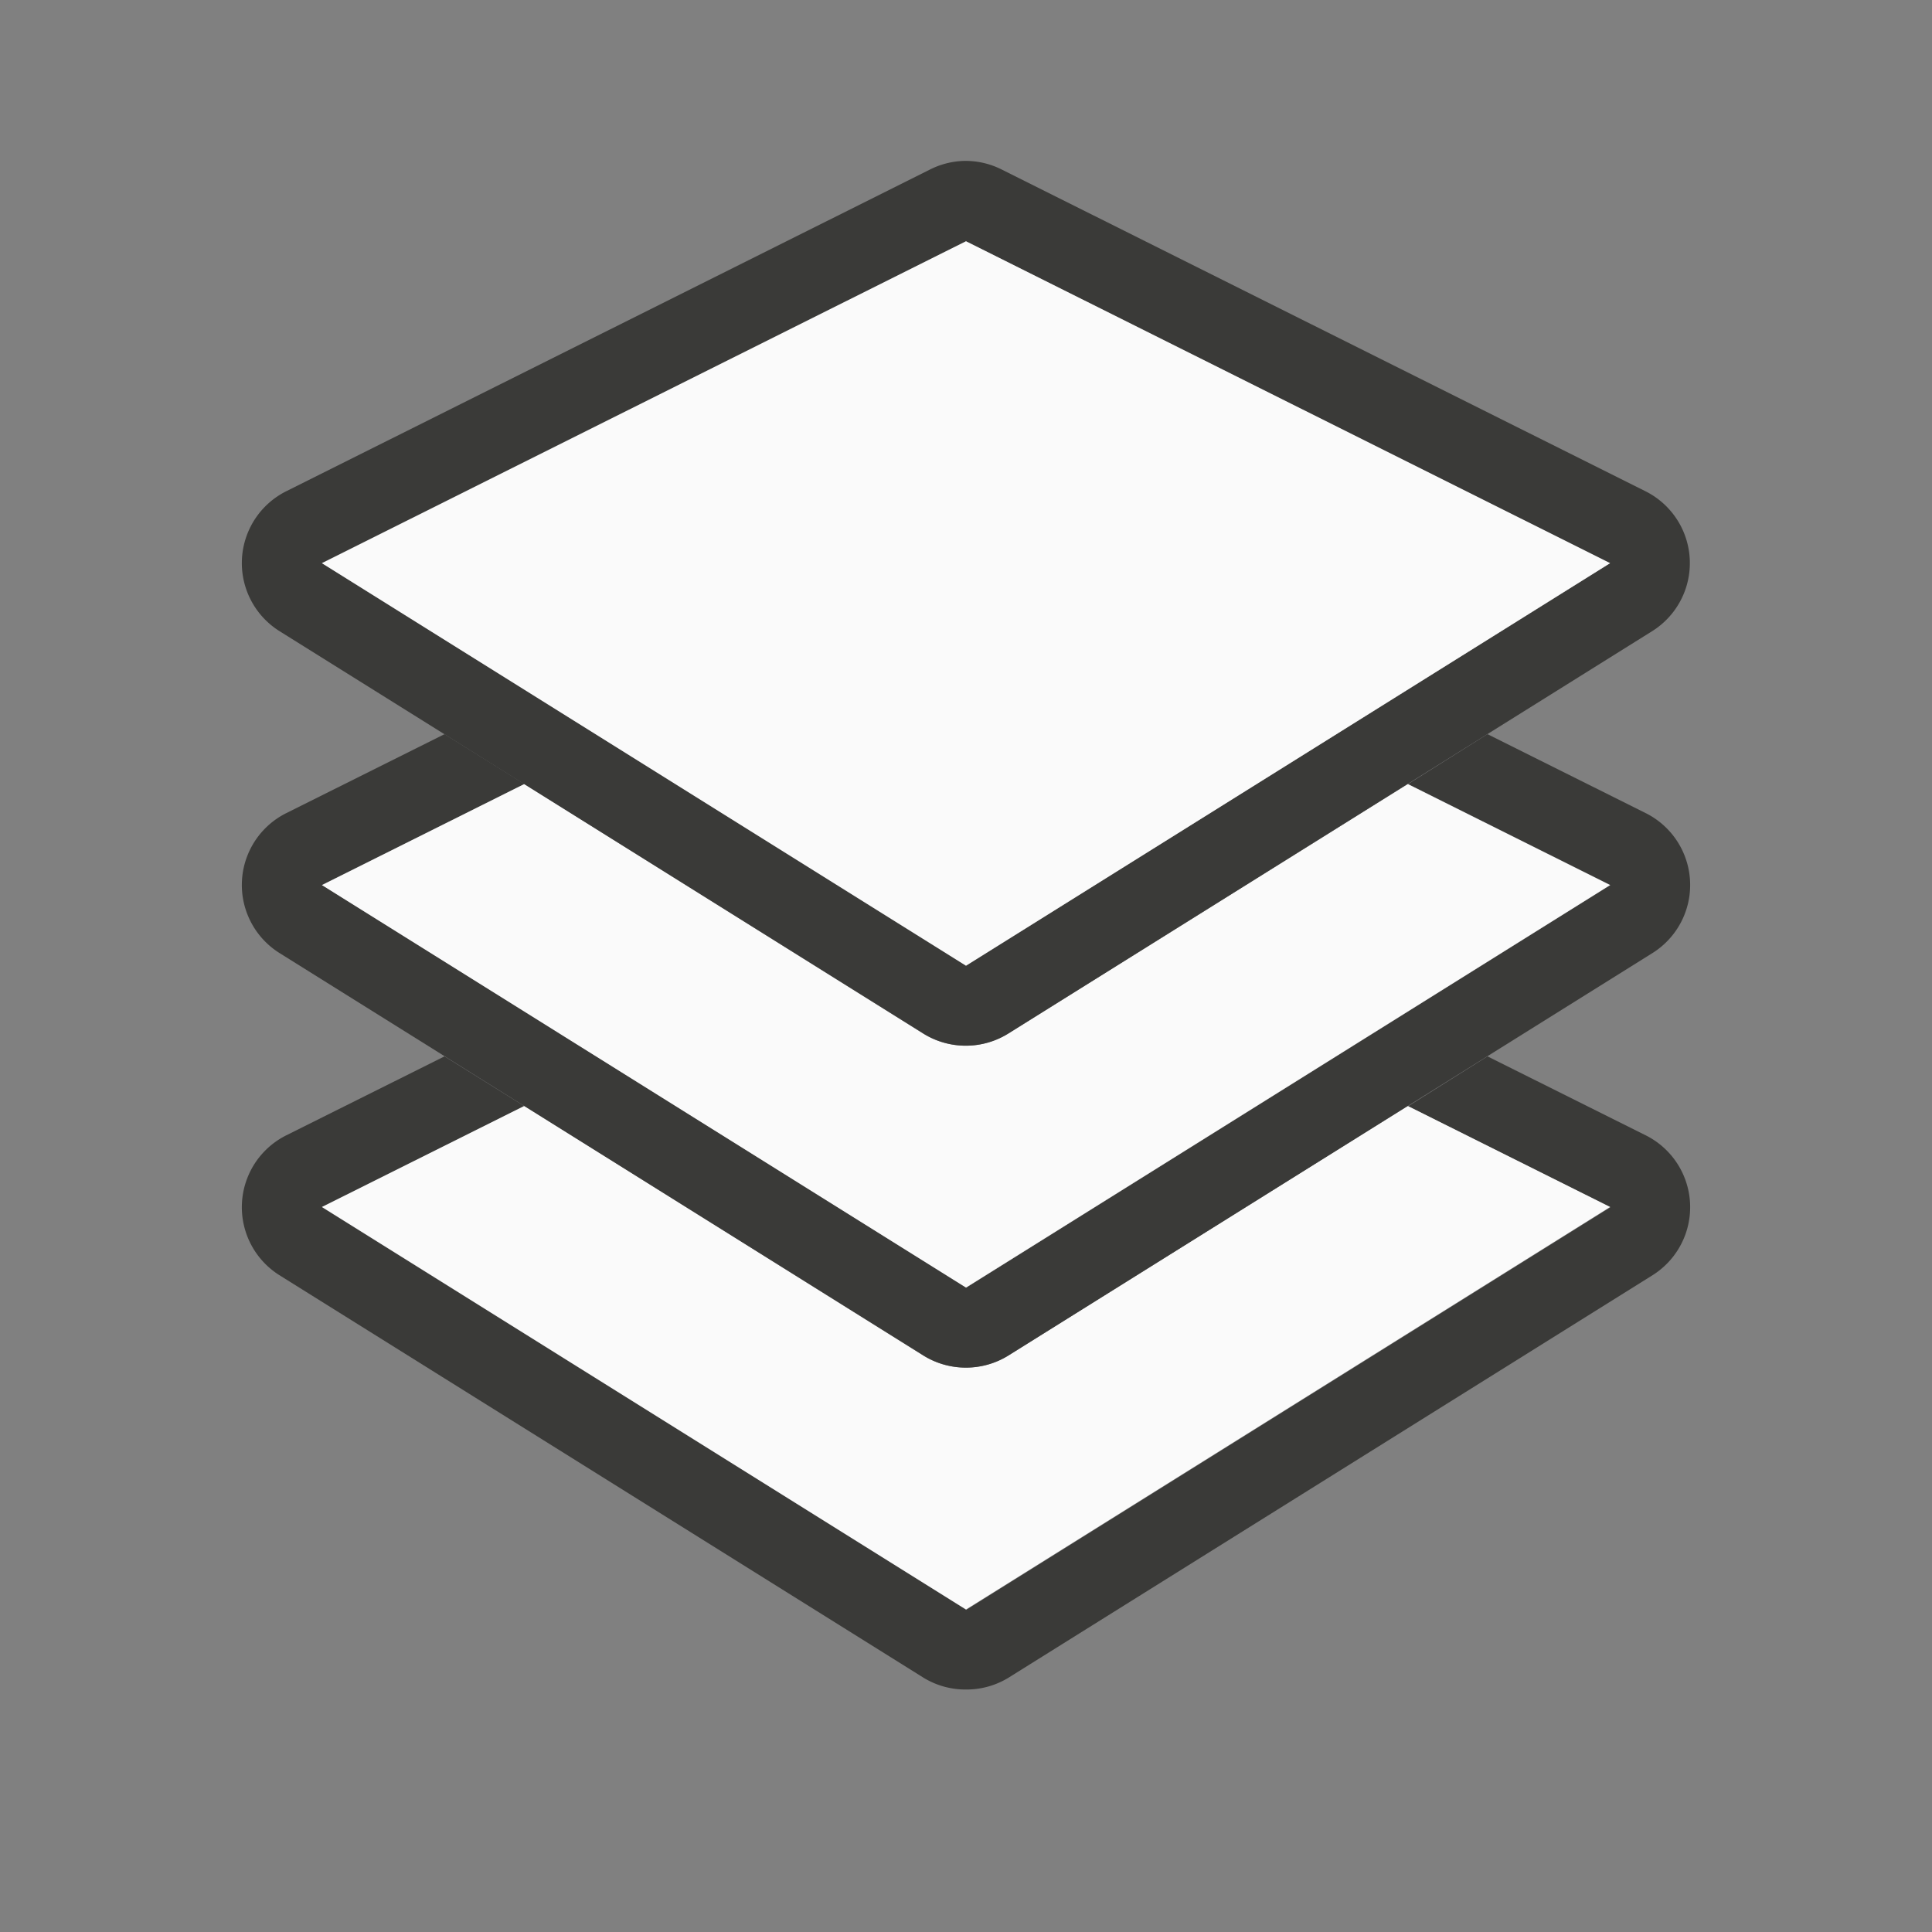 <svg height="24" viewBox="0 0 6.35 6.35" width="24" xmlns="http://www.w3.org/2000/svg"><rect x="0" y="0" width="6.35" height="6.35" fill="#808080" stroke="none"/><path d="m1.461 3.472-.521.26a.264.264 0 0 0 -.022.459l2.117 1.323a.264.264 0 0 0 .14.039.264.264 0 0 0 .14-.039l2.117-1.323a.264.264 0 0 0 -.022-.459l-.521-.26-.261.164.665.332-2.117 1.323-2.117-1.323.665-.332z" fill="#3a3a38"/><path d="m1.723 3.635-.665.332 2.117 1.323 2.117-1.323-.665-.332-1.313.82a.264.264 0 0 1 -.14.04.264.264 0 0 1 -.14-.04z" fill="#fafafa"/><g stroke-width=".265"><path d="m1.461 2.413-.521.26a.264.264 0 0 0 -.022.459l2.117 1.323a.264.264 0 0 0 .14.04.264.264 0 0 0 .14-.04l2.117-1.323a.264.264 0 0 0 -.022-.459l-.521-.26-.261.164.665.332-2.117 1.323-2.117-1.323.665-.332z" fill="#3a3a38"/><path d="m1.723 2.577-.665.332 2.117 1.323 2.117-1.323-.665-.332-1.313.82a.264.264 0 0 1 -.14.04.264.264 0 0 1 -.14-.04z" fill="#fafafa"/><path d="m3.165.529a.264.264 0 0 0 -.108.028l-2.117 1.058a.264.264 0 0 0 -.022.459l2.117 1.323a.264.264 0 0 0 .279 0l2.117-1.323a.264.264 0 0 0 -.022-.459l-2.117-1.058a.264.264 0 0 0 -.128-.028zm.01.264 2.117 1.058-2.117 1.323-2.117-1.323z" fill="#3a3a38"/><path d="m3.175.793-2.117 1.058 2.117 1.323 2.117-1.323z" fill="#fafafa"/></g></svg>